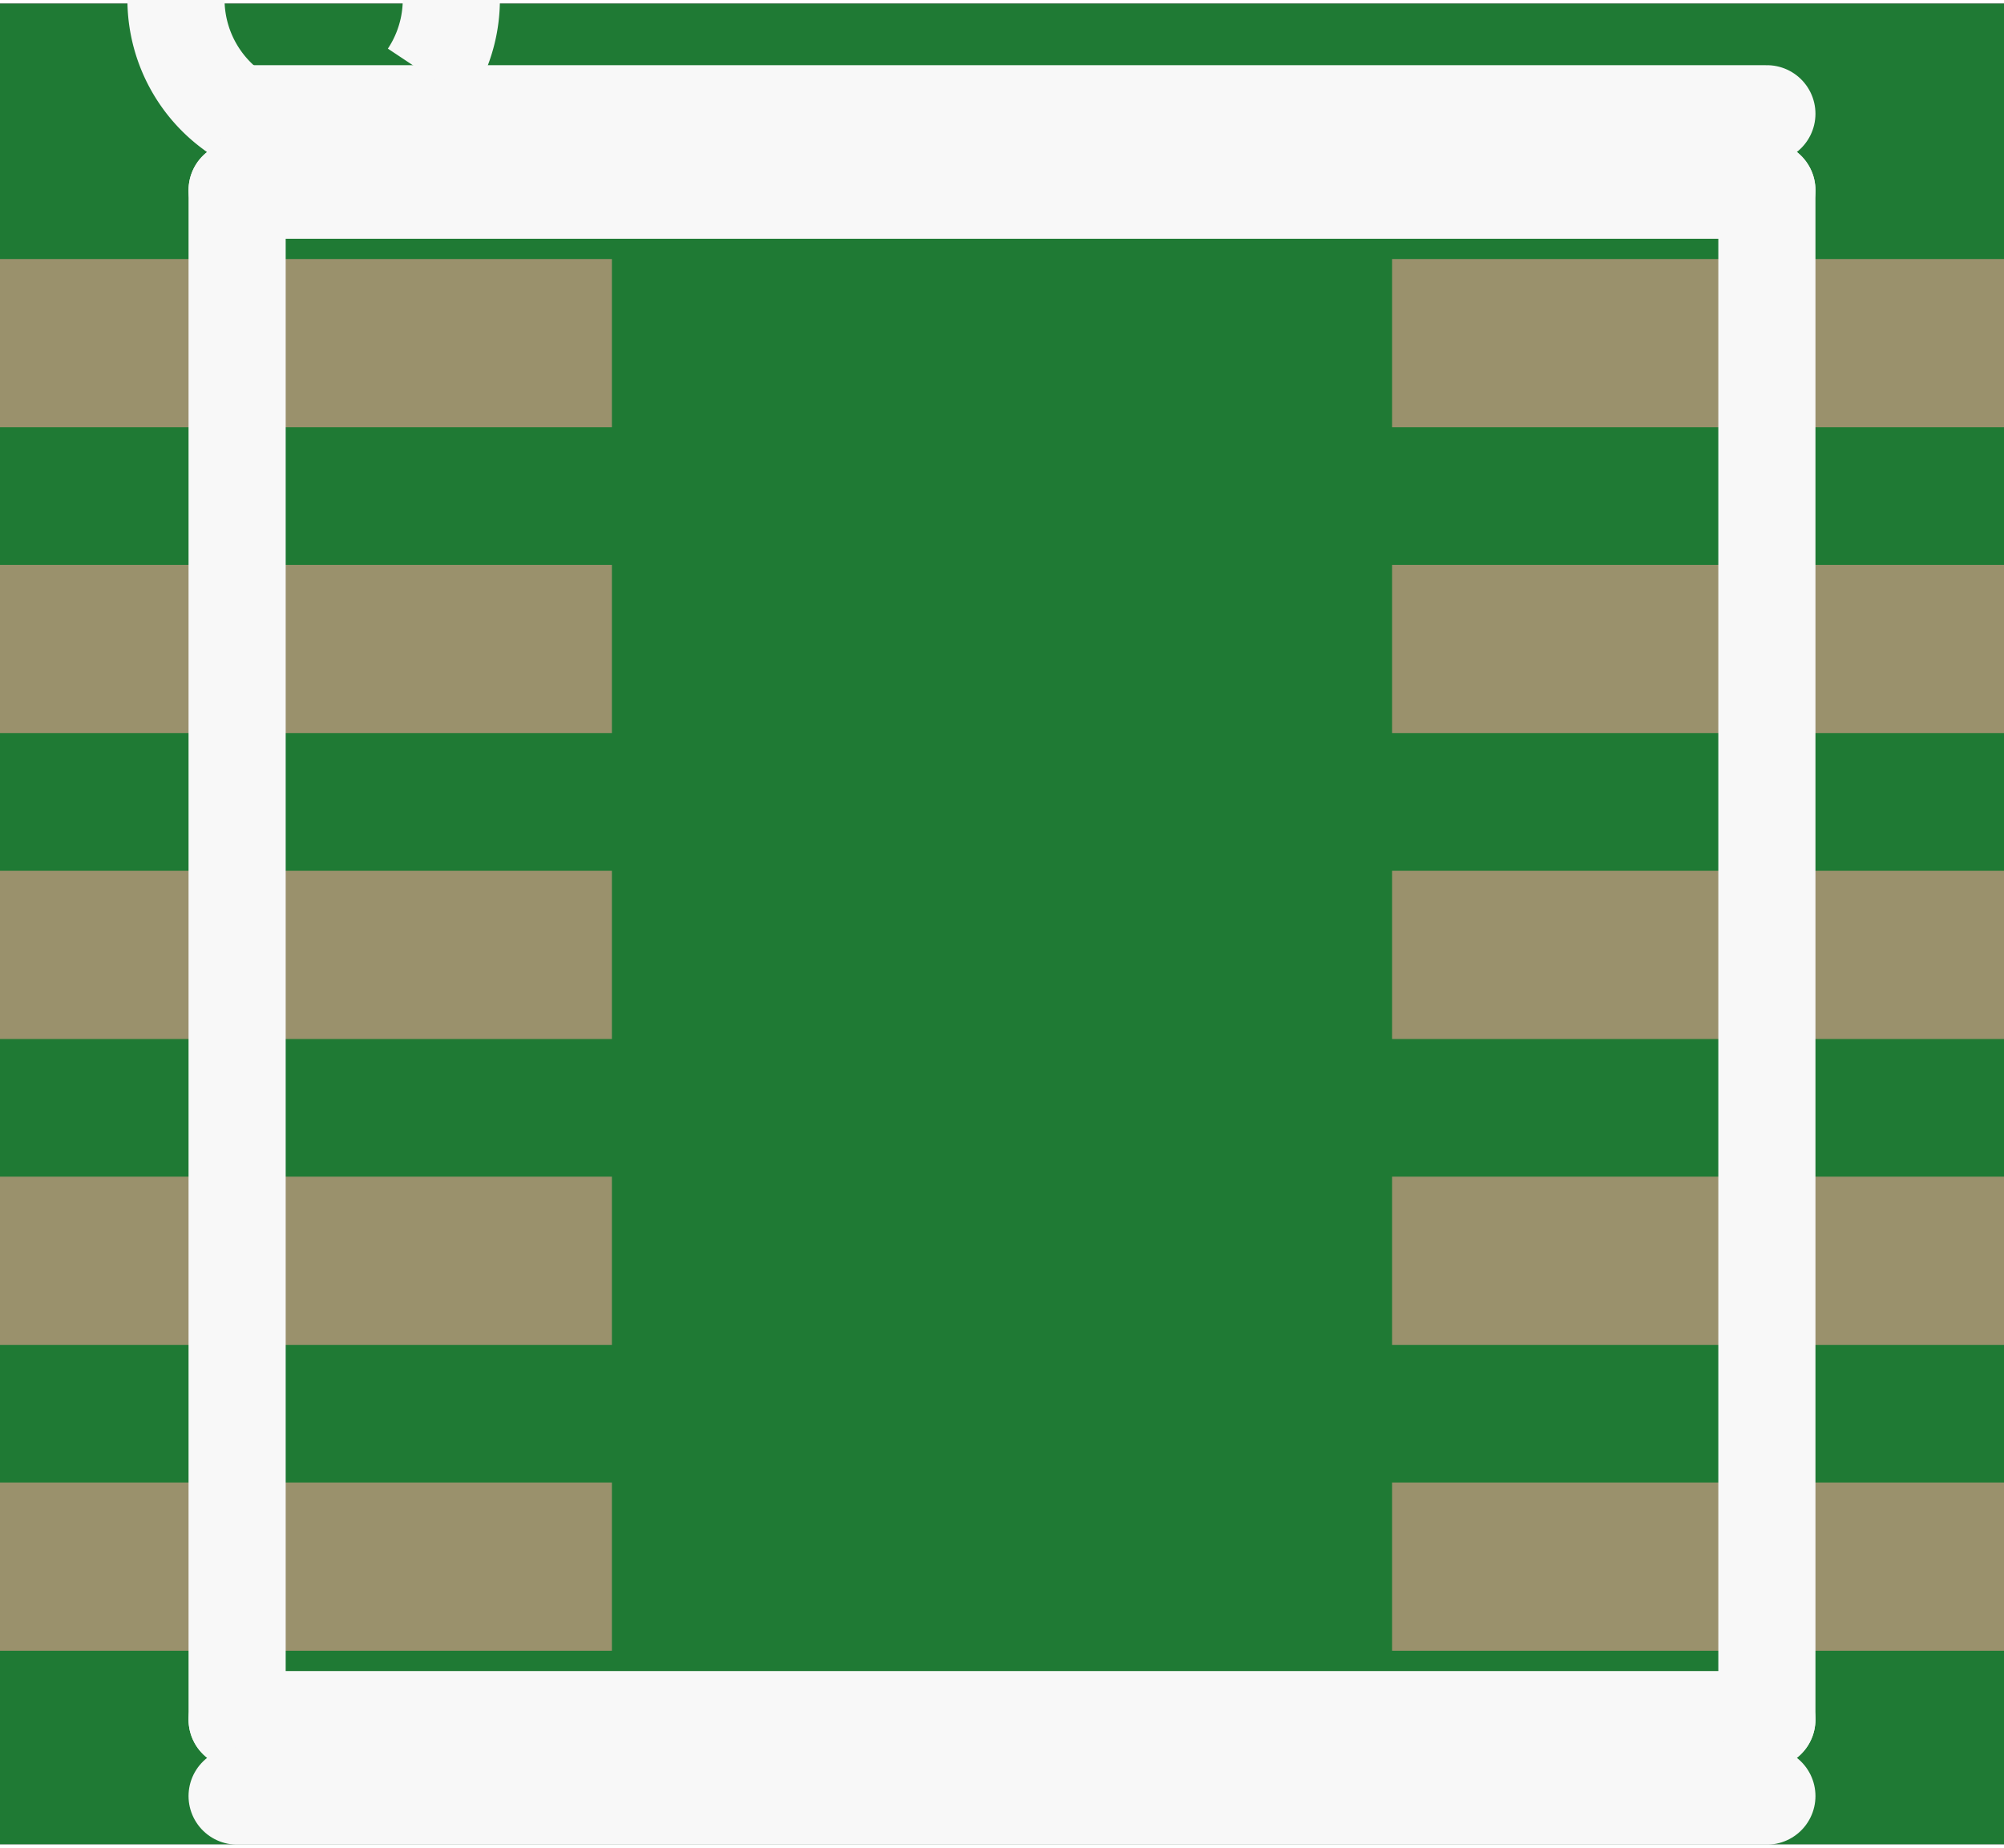 <?xml version='1.0' encoding='UTF-8' standalone='no'?>
<!-- Created with Fritzing (http://www.fritzing.org/) -->
<svg xmlns:svg='http://www.w3.org/2000/svg' xmlns='http://www.w3.org/2000/svg' version='1.2' baseProfile='tiny' x='0in' y='0in' width='0.103in' height='0.095in' viewBox='0 0 2.62 2.407' >
<rect x="0" y="0" width="2.62" height="2.407" fill="#333333" stroke="none"/>
<g id='breadboard'>
<path fill='#1F7A34' stroke='none' stroke-width='0' d='M0,0l2.62,0 0,2.407 -2.62,0 0,-2.407z
'/>
<rect id='connector0pad' connectorname='8' x='1.82' y='1.134' width='0.8' height='0.22' stroke='none' stroke-width='0' fill='#9A916C' stroke-linecap='round'/>
<rect id='connector1pad' connectorname='3' x='0' y='1.134' width='0.8' height='0.22' stroke='none' stroke-width='0' fill='#9A916C' stroke-linecap='round'/>
<rect id='connector2pad' connectorname='2' x='0' y='0.734' width='0.8' height='0.22' stroke='none' stroke-width='0' fill='#9A916C' stroke-linecap='round'/>
<rect id='connector3pad' connectorname='4' x='0' y='1.534' width='0.8' height='0.22' stroke='none' stroke-width='0' fill='#9A916C' stroke-linecap='round'/>
<rect id='connector4pad' connectorname='5' x='0' y='1.934' width='0.8' height='0.22' stroke='none' stroke-width='0' fill='#9A916C' stroke-linecap='round'/>
<rect id='connector5pad' connectorname='1' x='0' y='0.334' width='0.8' height='0.22' stroke='none' stroke-width='0' fill='#9A916C' stroke-linecap='round'/>
<rect id='connector6pad' connectorname='10' x='1.82' y='0.334' width='0.8' height='0.22' stroke='none' stroke-width='0' fill='#9A916C' stroke-linecap='round'/>
<rect id='connector7pad' connectorname='9' x='1.82' y='0.734' width='0.8' height='0.22' stroke='none' stroke-width='0' fill='#9A916C' stroke-linecap='round'/>
<rect id='connector8pad' connectorname='7' x='1.82' y='1.534' width='0.8' height='0.22' stroke='none' stroke-width='0' fill='#9A916C' stroke-linecap='round'/>
<rect id='connector9pad' connectorname='6' x='1.82' y='1.934' width='0.8' height='0.22' stroke='none' stroke-width='0' fill='#9A916C' stroke-linecap='round'/>
<line x1='0.31' y1='0.244' x2='0.31' y2='2.244' stroke='#f8f8f8' stroke-width='0.127' stroke-linecap='round'/>
<line x1='0.31' y1='2.244' x2='2.31' y2='2.244' stroke='#f8f8f8' stroke-width='0.127' stroke-linecap='round'/>
<line x1='2.31' y1='2.244' x2='2.31' y2='0.244' stroke='#f8f8f8' stroke-width='0.127' stroke-linecap='round'/>
<line x1='2.31' y1='0.244' x2='0.31' y2='0.244' stroke='#f8f8f8' stroke-width='0.127' stroke-linecap='round'/>
<line x1='0.31' y1='0.144' x2='2.31' y2='0.144' stroke='#f8f8f8' stroke-width='0.127' stroke-linecap='round'/>
<line x1='0.31' y1='2.344' x2='2.31' y2='2.344' stroke='#f8f8f8' stroke-width='0.127' stroke-linecap='round'/>
<path fill='none' d='M0.31,0.144 A0.18,0.18 0 1 1 0.56,0.094' stroke-width='0.127' stroke='#f8f8f8' />
</g>
</svg>